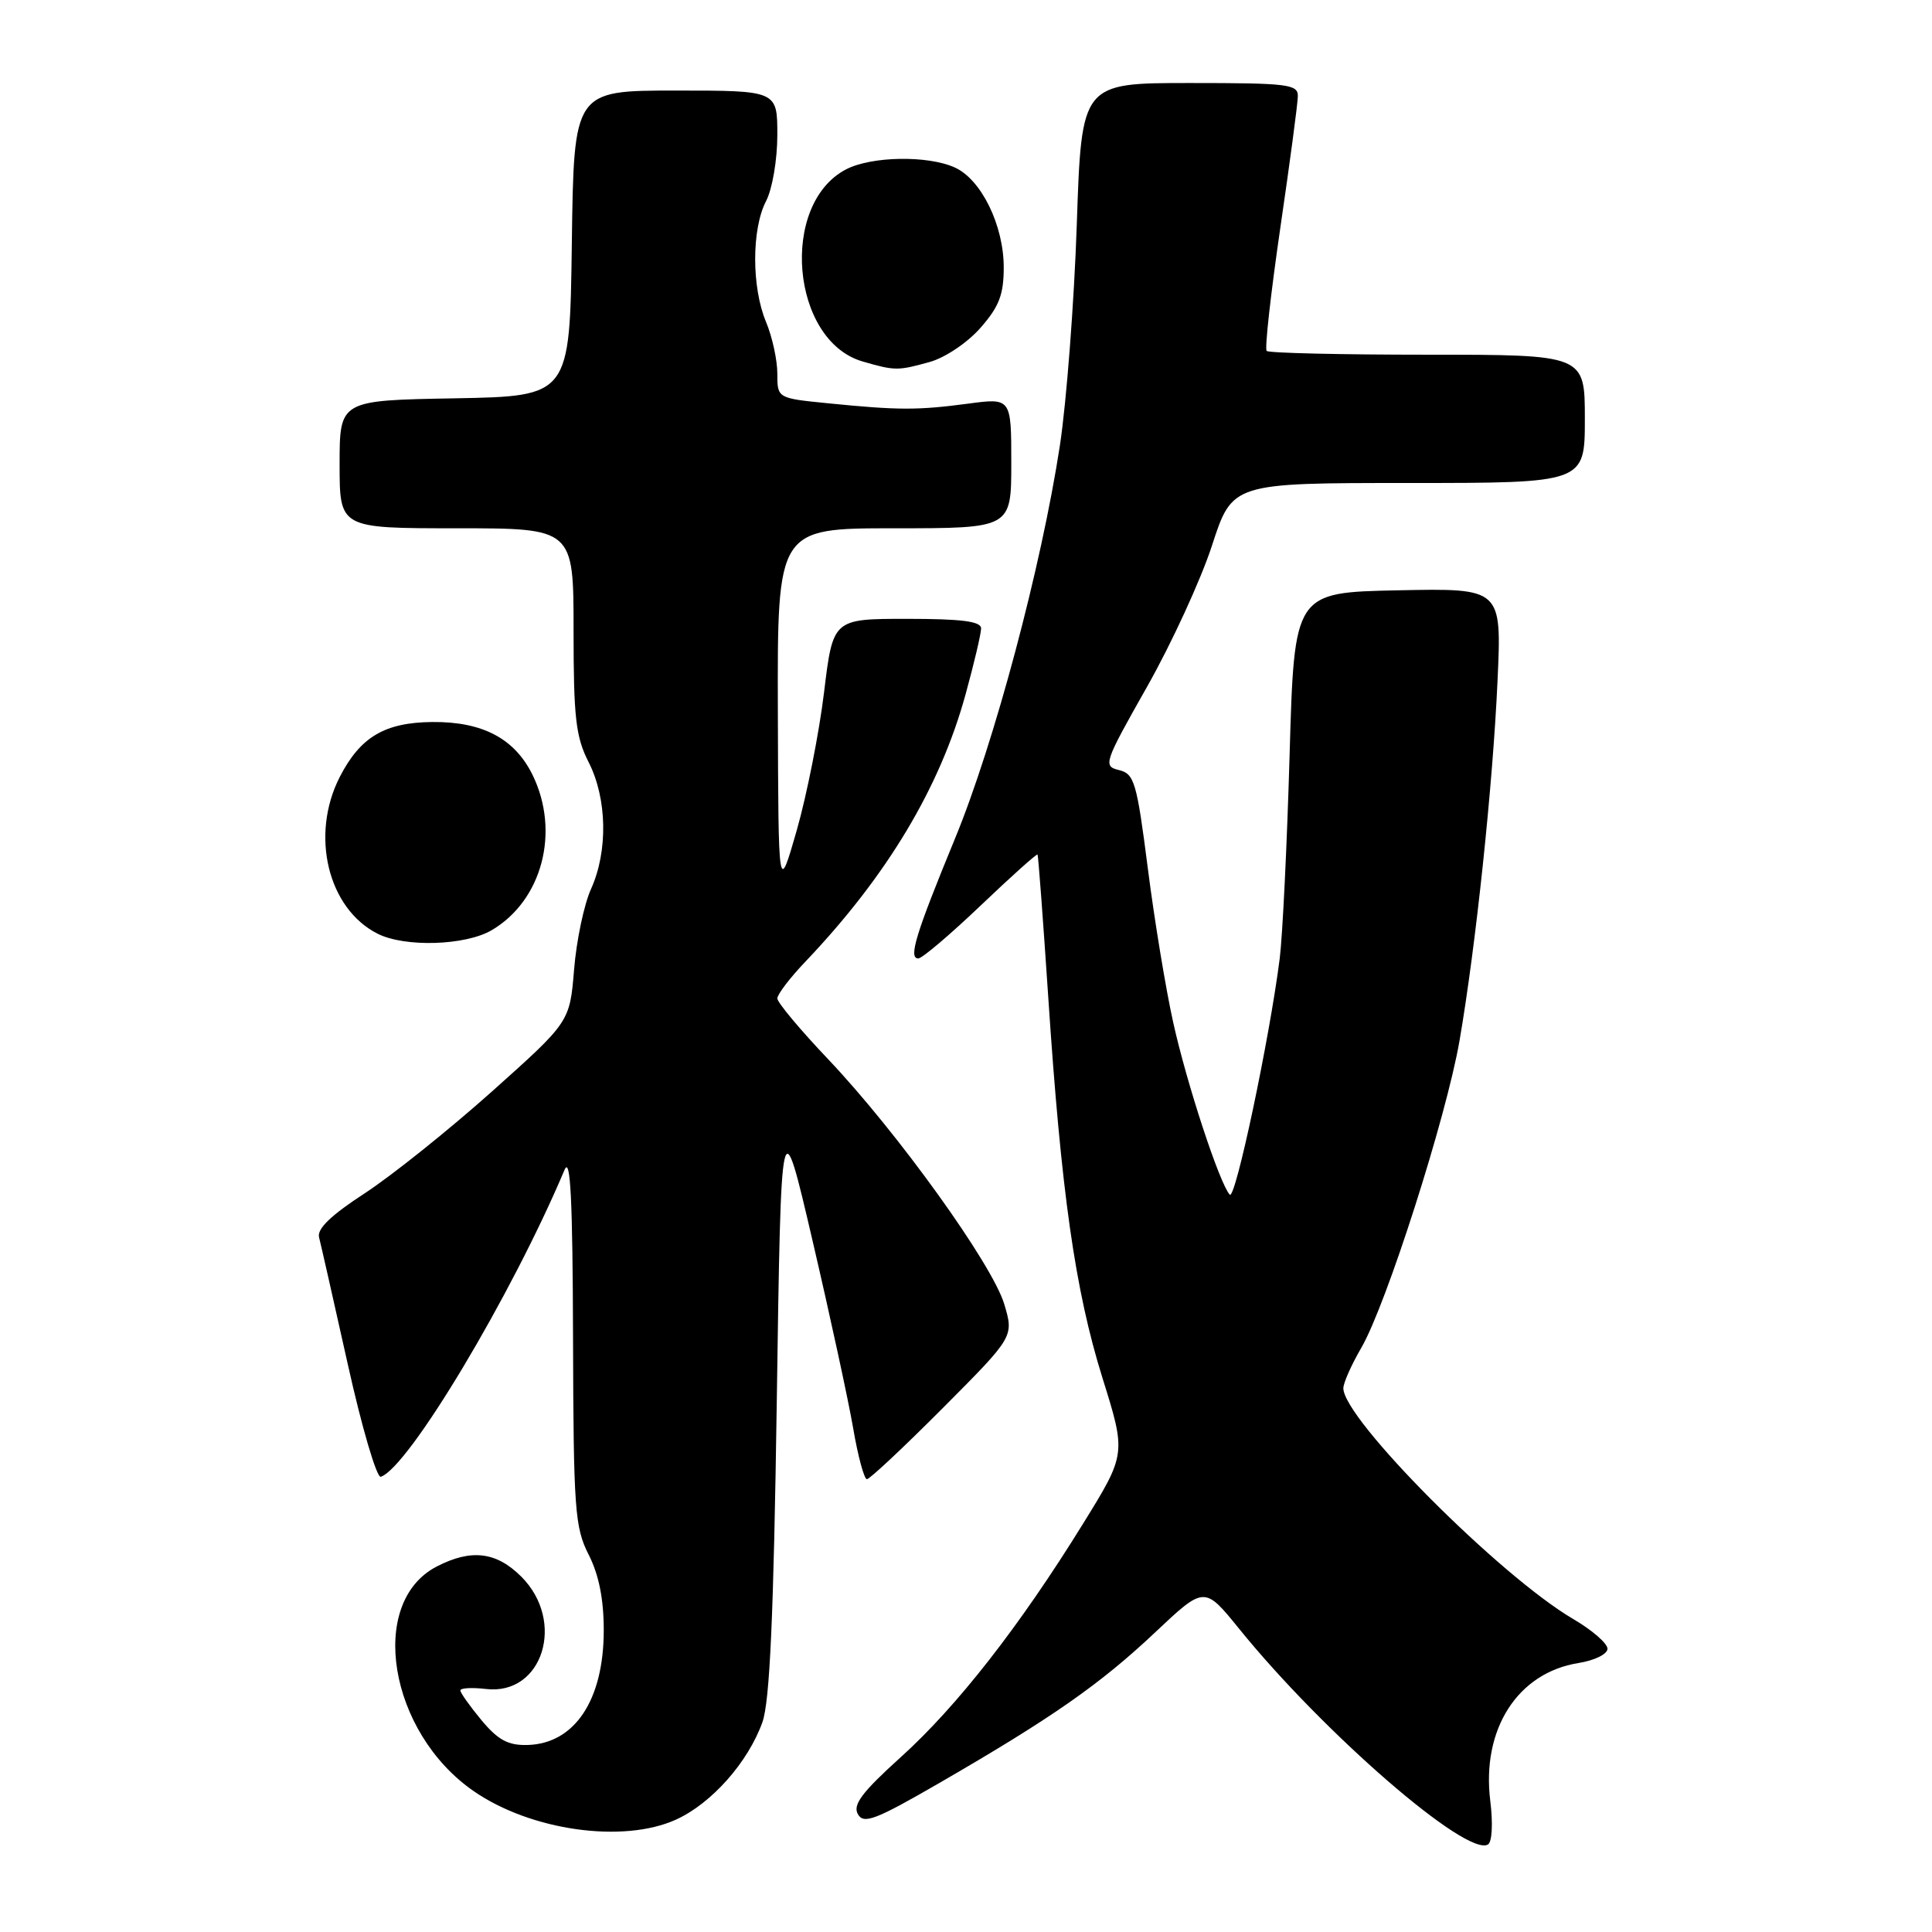 <?xml version="1.0" encoding="UTF-8" standalone="no"?>
<!DOCTYPE svg PUBLIC "-//W3C//DTD SVG 1.1//EN" "http://www.w3.org/Graphics/SVG/1.1/DTD/svg11.dtd" >
<svg xmlns="http://www.w3.org/2000/svg" xmlns:xlink="http://www.w3.org/1999/xlink" version="1.1" viewBox="0 0 256 256">
 <g >
 <path fill="currentColor"
d=" M 197.47 238.64 C 196.29 229.15 201.08 221.65 209.15 220.36 C 211.29 220.02 213.00 219.18 213.00 218.47 C 213.00 217.76 210.96 215.99 208.46 214.53 C 198.74 208.83 178.00 188.01 178.00 183.95 C 178.00 183.25 179.07 180.84 180.38 178.59 C 183.69 172.90 191.63 148.06 193.39 137.92 C 195.55 125.41 197.80 104.12 198.43 90.22 C 198.99 77.94 198.99 77.94 185.24 78.22 C 171.50 78.50 171.50 78.50 170.88 100.00 C 170.54 111.83 169.95 123.97 169.57 127.00 C 168.22 137.64 163.69 159.09 162.95 158.30 C 161.61 156.86 157.27 143.66 155.46 135.50 C 154.48 131.10 152.96 121.89 152.09 115.04 C 150.63 103.64 150.31 102.54 148.28 102.04 C 146.13 101.52 146.27 101.11 151.98 91.02 C 155.24 85.26 159.12 76.82 160.60 72.27 C 163.29 64.00 163.29 64.00 186.65 64.00 C 210.00 64.00 210.00 64.00 210.00 55.50 C 210.00 47.00 210.00 47.00 189.17 47.00 C 177.71 47.00 168.11 46.78 167.84 46.50 C 167.56 46.23 168.38 38.92 169.64 30.25 C 170.91 21.59 171.96 13.71 171.97 12.75 C 172.00 11.16 170.66 11.00 157.66 11.00 C 143.31 11.00 143.31 11.00 142.68 29.75 C 142.33 40.06 141.32 53.21 140.45 58.97 C 138.00 75.04 131.74 98.51 126.54 111.12 C 121.32 123.80 120.34 127.00 121.68 127.00 C 122.18 127.00 125.90 123.84 129.95 119.98 C 133.99 116.13 137.38 113.09 137.48 113.23 C 137.58 113.38 138.21 121.83 138.89 132.00 C 140.61 157.99 142.45 170.94 146.08 182.58 C 149.23 192.65 149.23 192.65 143.49 201.93 C 135.11 215.48 126.80 226.12 119.34 232.85 C 114.24 237.46 112.97 239.13 113.67 240.38 C 114.44 241.75 115.97 241.17 124.53 236.22 C 139.38 227.63 145.77 223.17 153.04 216.32 C 159.59 210.14 159.59 210.14 164.19 215.82 C 175.39 229.65 194.38 246.12 197.17 244.40 C 197.71 244.06 197.84 241.60 197.47 238.64 Z  M 89.57 241.11 C 94.28 238.97 99.11 233.53 101.02 228.21 C 102.00 225.48 102.51 214.24 102.93 185.50 C 103.50 146.50 103.50 146.50 107.69 164.50 C 110.00 174.40 112.41 185.54 113.05 189.25 C 113.68 192.96 114.51 196.00 114.87 196.00 C 115.24 196.00 119.77 191.75 124.94 186.56 C 134.35 177.11 134.35 177.11 133.07 172.81 C 131.50 167.53 118.91 150.03 109.76 140.38 C 106.04 136.47 103.00 132.83 103.00 132.30 C 103.00 131.76 104.69 129.54 106.77 127.37 C 117.55 116.03 124.54 104.37 127.94 92.02 C 129.07 87.91 130.00 83.97 130.00 83.27 C 130.00 82.33 127.45 82.00 120.18 82.00 C 110.37 82.00 110.37 82.00 109.19 91.75 C 108.54 97.11 106.91 105.33 105.58 110.00 C 103.14 118.50 103.14 118.50 103.07 94.25 C 103.00 70.00 103.00 70.00 118.50 70.00 C 134.00 70.00 134.00 70.00 134.00 61.36 C 134.00 52.72 134.00 52.72 128.25 53.49 C 121.61 54.37 119.03 54.37 109.75 53.44 C 103.00 52.77 103.00 52.77 103.00 49.51 C 103.00 47.71 102.33 44.63 101.50 42.65 C 99.58 38.06 99.59 30.32 101.51 26.64 C 102.34 25.04 103.00 21.16 103.00 17.89 C 103.00 12.00 103.00 12.00 89.52 12.00 C 76.04 12.00 76.04 12.00 75.77 32.25 C 75.50 52.50 75.50 52.50 60.25 52.78 C 45.00 53.05 45.00 53.05 45.00 61.53 C 45.00 70.00 45.00 70.00 60.50 70.00 C 76.00 70.00 76.00 70.00 76.00 83.54 C 76.00 95.11 76.29 97.65 78.00 101.00 C 80.45 105.81 80.58 112.77 78.32 117.78 C 77.39 119.83 76.38 124.63 76.07 128.46 C 75.50 135.41 75.50 135.41 65.16 144.65 C 59.48 149.72 51.91 155.78 48.34 158.11 C 43.85 161.03 41.98 162.83 42.28 163.96 C 42.51 164.86 44.23 172.44 46.09 180.80 C 47.95 189.17 49.92 195.86 50.46 195.68 C 54.14 194.45 67.80 171.63 74.81 155.00 C 75.59 153.15 75.88 158.95 75.93 177.29 C 75.99 200.03 76.17 202.40 78.00 206.00 C 79.35 208.65 80.00 211.89 80.00 216.01 C 80.00 225.26 76.16 231.04 69.91 231.22 C 67.34 231.29 66.01 230.58 63.81 227.95 C 62.27 226.09 61.00 224.31 61.00 223.99 C 61.00 223.67 62.53 223.58 64.40 223.80 C 71.91 224.68 75.00 214.84 69.08 208.92 C 65.77 205.61 62.43 205.21 57.87 207.57 C 48.67 212.32 51.50 229.54 62.76 237.33 C 70.33 242.57 82.56 244.29 89.57 241.11 Z  M 65.16 123.25 C 71.84 119.32 74.24 110.22 70.58 102.71 C 68.22 97.87 63.95 95.61 57.29 95.67 C 50.96 95.73 47.73 97.66 45.01 102.97 C 41.09 110.66 43.44 120.39 50.03 123.72 C 53.64 125.55 61.68 125.30 65.16 123.25 Z  M 123.17 47.97 C 125.23 47.40 128.19 45.41 129.92 43.44 C 132.39 40.63 133.00 39.03 133.00 35.43 C 133.00 29.86 130.03 23.79 126.53 22.20 C 122.96 20.57 115.50 20.69 112.13 22.43 C 103.25 27.02 104.80 45.15 114.31 47.90 C 118.60 49.14 118.95 49.14 123.17 47.97 Z "/>
</g>
</svg>
